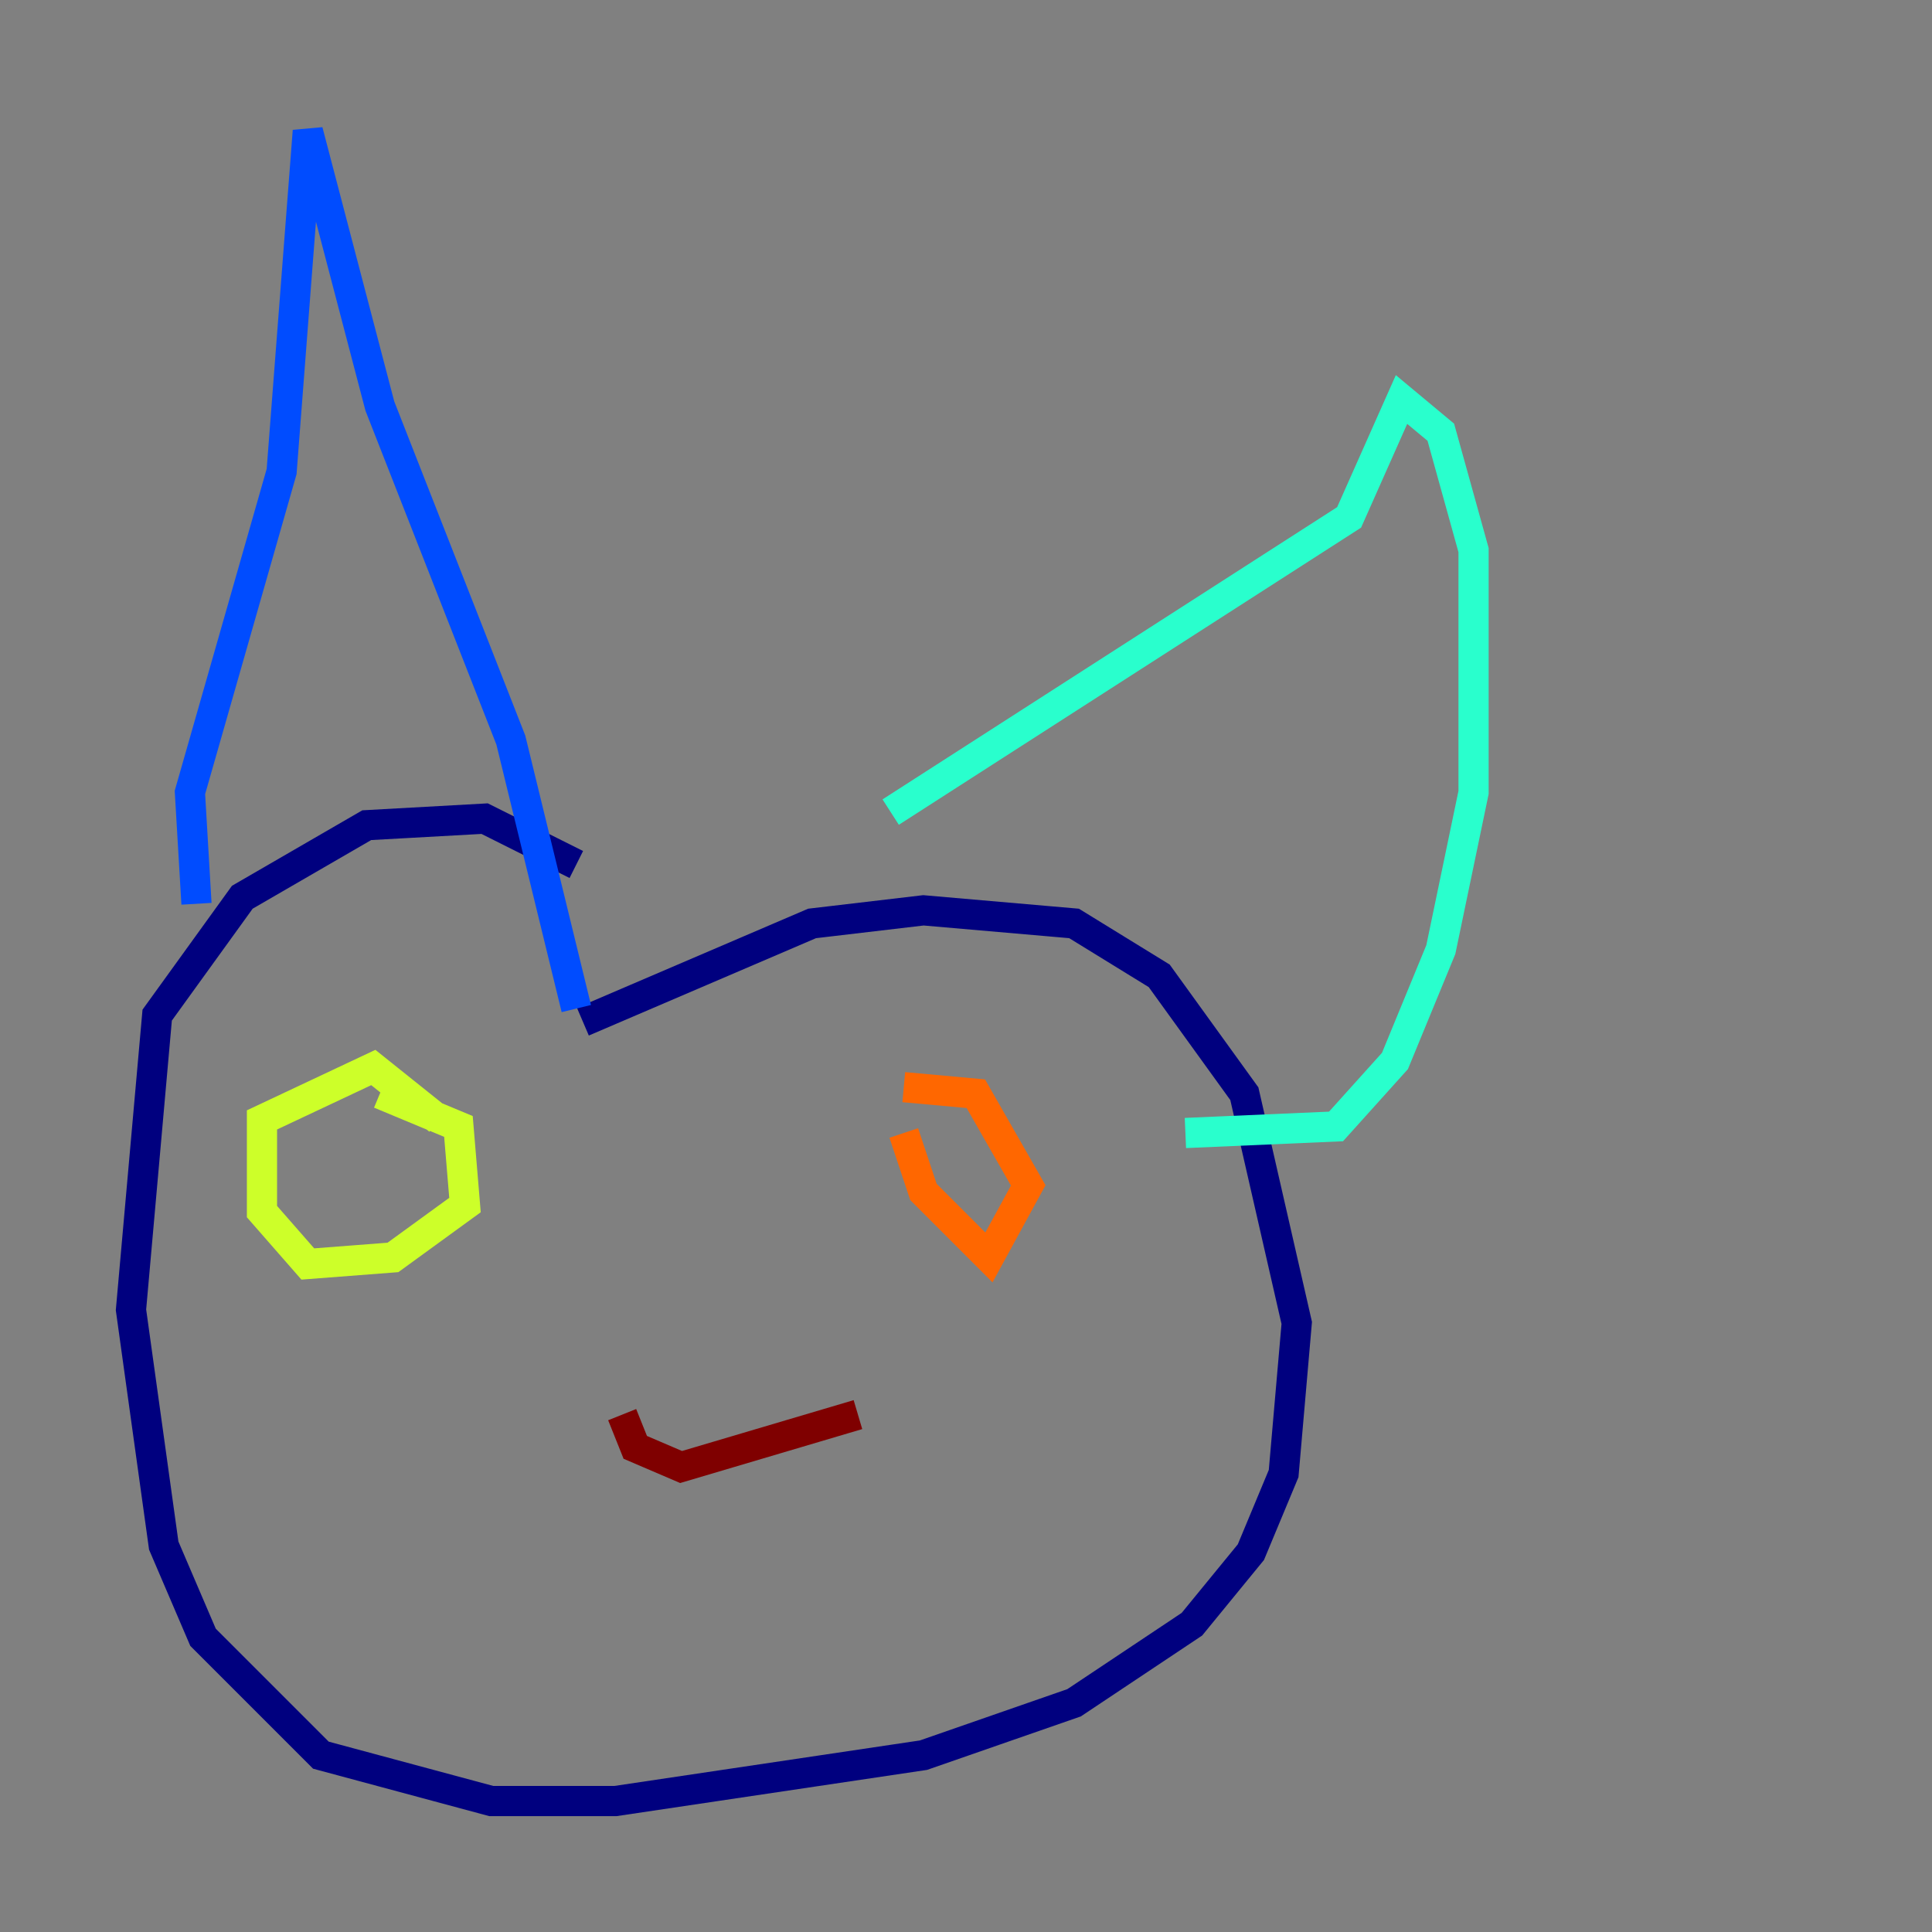 <?xml version="1.0" encoding="utf-8" ?>
<svg baseProfile="tiny" height="128" version="1.2" viewBox="0,0,128,128" width="128" xmlns="http://www.w3.org/2000/svg" xmlns:ev="http://www.w3.org/2001/xml-events" xmlns:xlink="http://www.w3.org/1999/xlink"><rect x="0" y="0" width="128" height="128" fill="#808080" stroke="none"/><defs /><polyline fill="none" points="38.617,67.688 53.803,61.18 61.18,60.312 71.159,61.18 76.8,64.651 82.441,72.461 85.912,87.647 85.044,97.627 82.875,102.834 78.969,107.607 71.159,112.814 61.18,116.285 40.786,119.322 32.542,119.322 21.261,116.285 13.451,108.475 10.848,102.4 8.678,86.78 10.414,67.254 16.054,59.444 24.298,54.671 32.108,54.237 38.183,57.275" stroke="#00007f" stroke-width="2" /><polyline fill="none" points="38.183,66.82 33.844,49.031 25.166,26.902 20.393,8.678 18.658,31.241 12.583,52.502 13.017,59.878" stroke="#004cff" stroke-width="2" /><polyline fill="none" points="59.01,53.803 89.383,34.278 92.854,26.468 95.458,28.637 97.627,36.447 97.627,52.502 95.458,62.915 92.42,70.291 88.515,74.63 78.536,75.064" stroke="#29ffcd" stroke-width="2" /><polyline fill="none" points="25.166,72.461 30.373,74.63 30.807,79.837 26.034,83.308 20.393,83.742 17.356,80.271 17.356,74.197 24.732,70.725 29.071,74.197" stroke="#cdff29" stroke-width="2" /><polyline fill="none" points="59.878,72.027 64.651,72.461 68.122,78.536 65.519,83.308 61.18,78.969 59.878,75.064" stroke="#ff6700" stroke-width="2" /><polyline fill="none" points="41.22,93.722 42.088,95.891 45.125,97.193 56.841,93.722" stroke="#7f0000" stroke-width="2" /></svg>